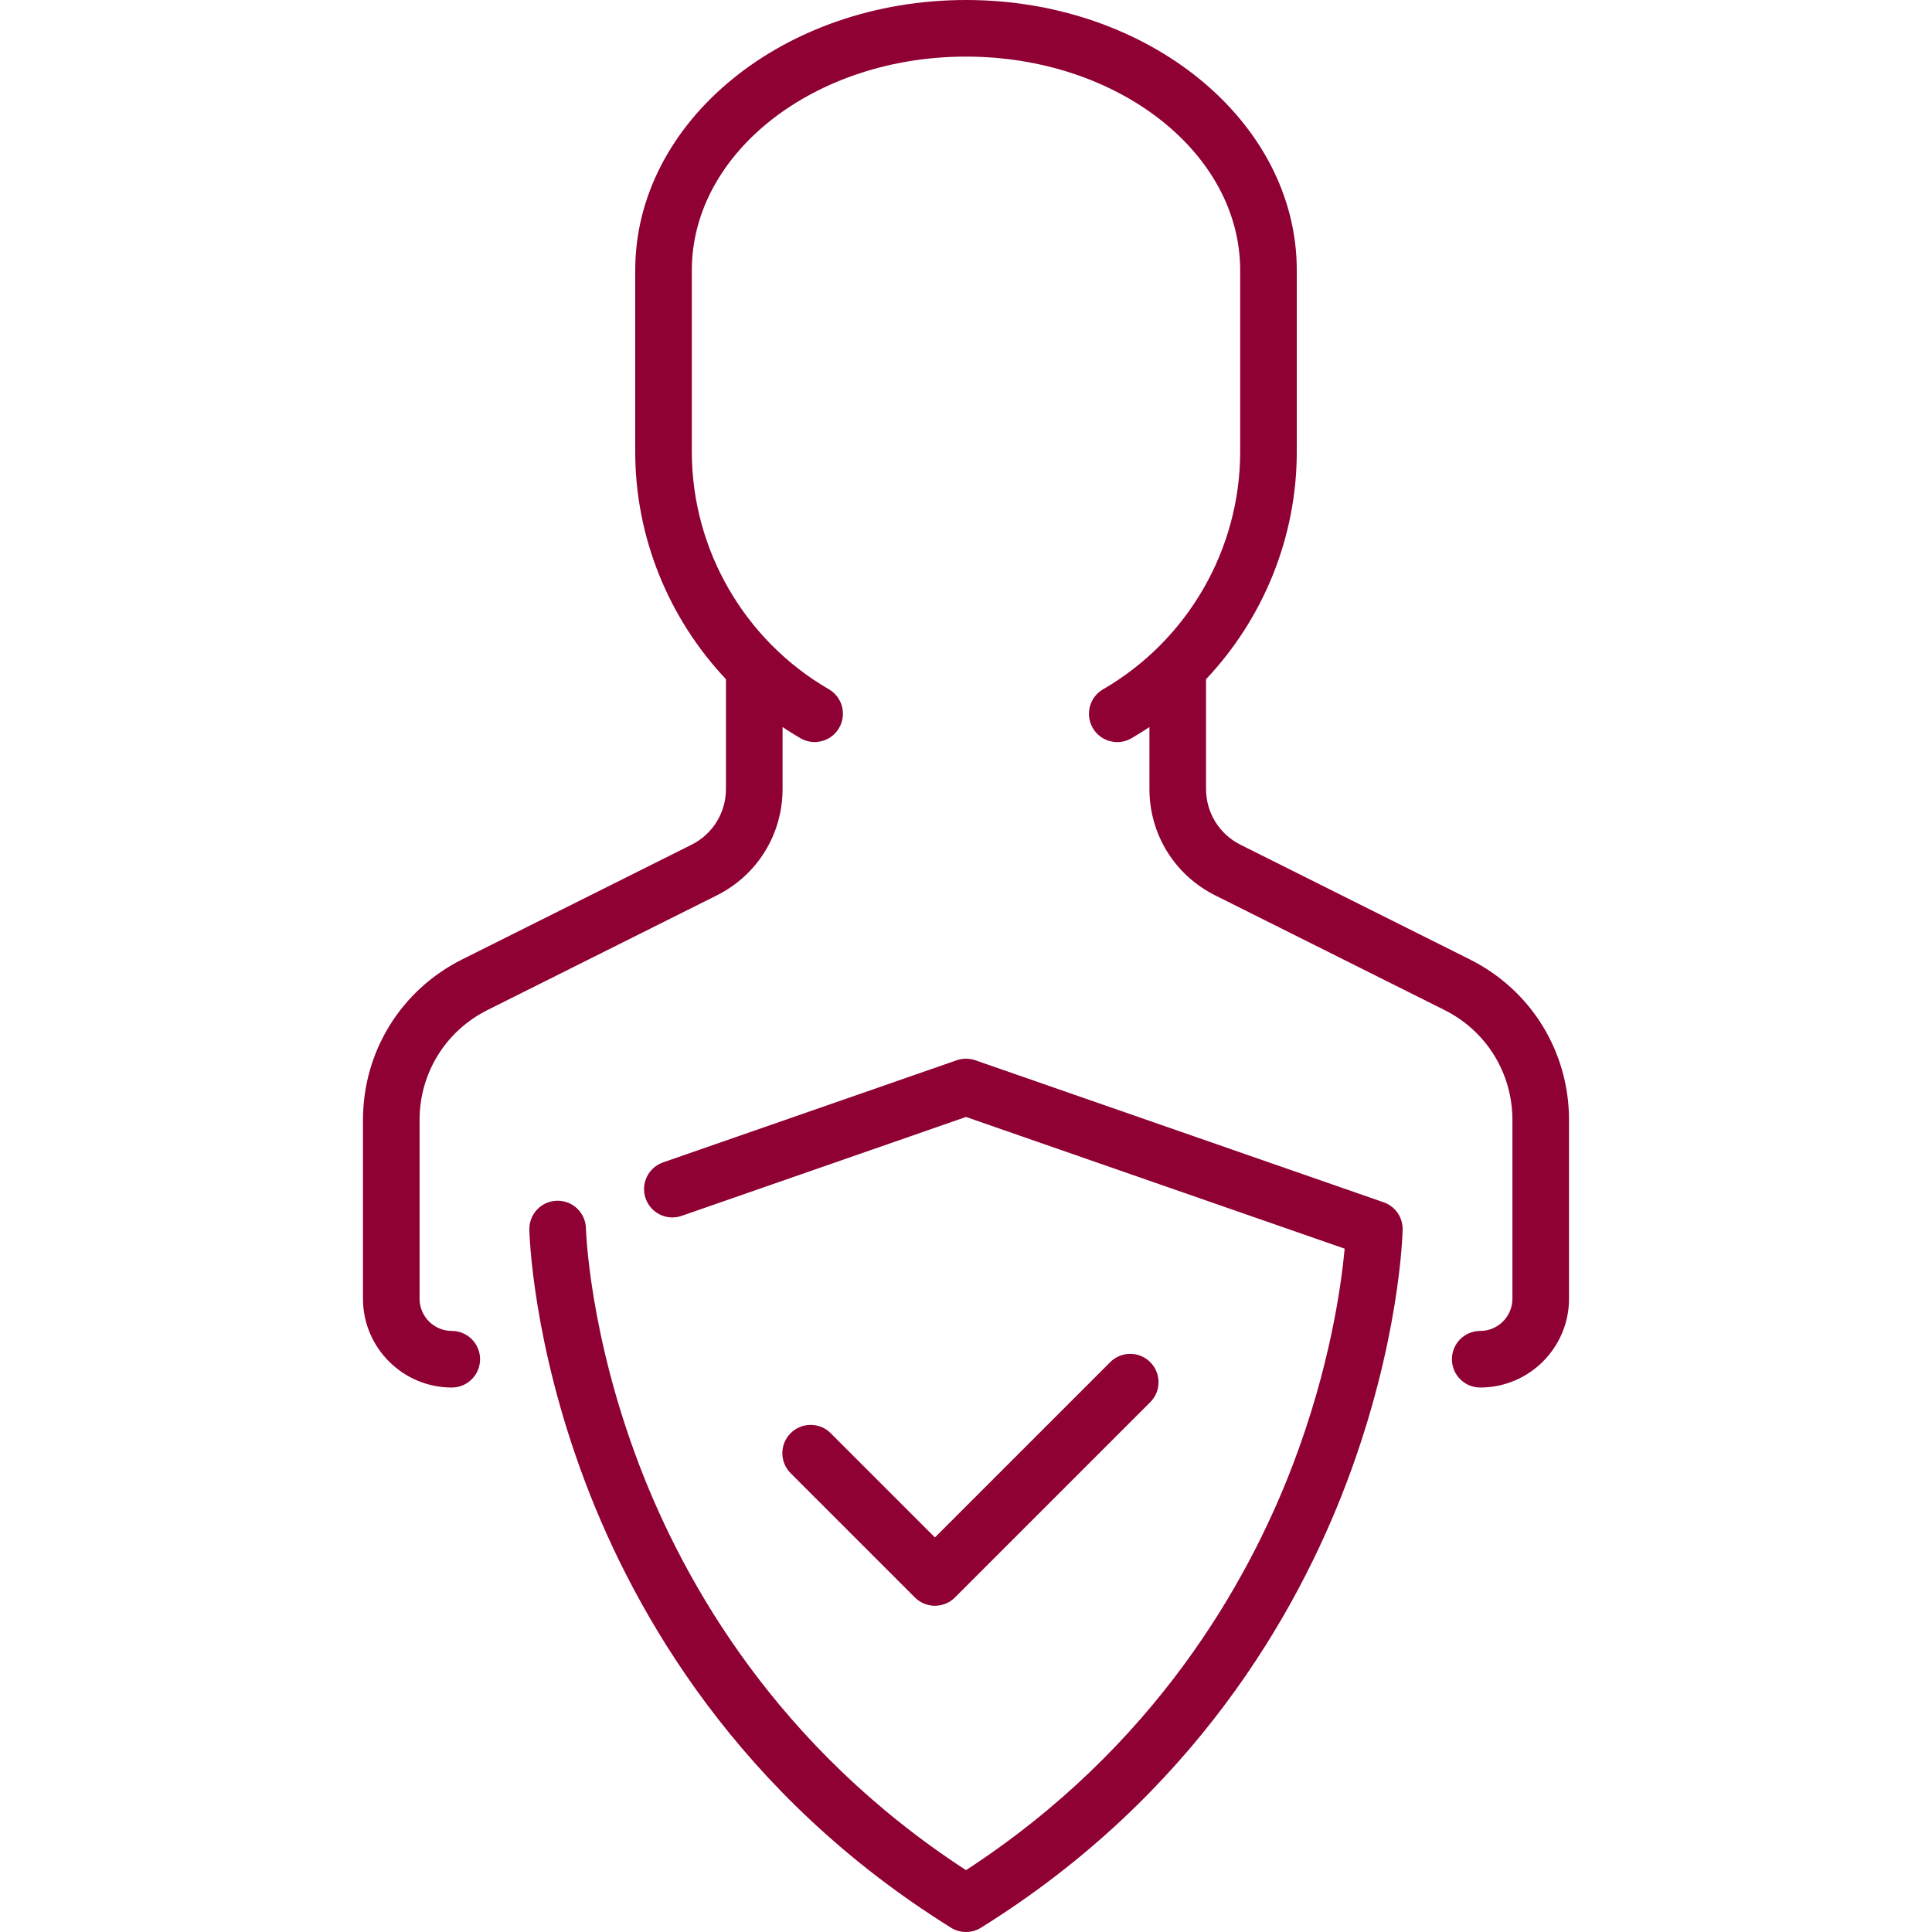 <?xml version="1.0" encoding="iso-8859-1"?>
<!-- Generator: Adobe Illustrator 21.0.0, SVG Export Plug-In . SVG Version: 6.00 Build 0)  -->
<svg xmlns="http://www.w3.org/2000/svg" xmlns:xlink="http://www.w3.org/1999/xlink" version="1.1" id="Capa_1" x="0px" y="0px" viewBox="0 0 512 512" style="enable-background:new 0 0 512 512;" xml:space="preserve" width="512px" height="512px">
<g>
	<g>
		<path d="M366.682,318.621L258.464,280.98c-1.596-0.555-3.332-0.555-4.928,0l-77.821,27.068c-3.912,1.361-5.98,5.635-4.62,9.548    c1.361,3.912,5.636,5.981,9.547,4.62L256,296.005l100.351,34.904c-0.894,9.69-3.893,31.508-13.777,57.381    c-11.92,31.202-36.569,74.777-86.574,107.32c-50.005-32.542-74.654-76.118-86.574-107.319    c-13.346-34.936-14.14-62.479-14.146-62.753c-0.091-4.083-3.429-7.333-7.495-7.333c-0.053,0-0.107,0-0.162,0.002    c-4.141,0.087-7.427,3.516-7.34,7.657c0.026,1.206,0.787,29.951,14.908,67.196c13.024,34.351,40.398,82.674,96.845,117.808    C253.25,511.623,254.625,512,256,512s2.75-0.377,3.963-1.133c56.447-35.134,83.821-83.457,96.845-117.808    c14.121-37.245,14.882-65.99,14.908-67.196C371.786,322.614,369.753,319.689,366.682,318.621z" fill="#8f0034"/>
	</g>
</g>
<g>
	<g>
		<path d="M304.826,360.984c-2.929-2.929-7.678-2.929-10.606,0l-46.453,46.453l-27.633-27.632c-2.929-2.929-7.678-2.929-10.606,0    c-2.929,2.929-2.929,7.678,0,10.606l32.936,32.936c1.464,1.464,3.384,2.196,5.303,2.196s3.839-0.732,5.303-2.197l51.756-51.756    C307.755,368.661,307.755,363.913,304.826,360.984z" fill="#8f0034"/>
	</g>
</g>
<g>
	<g>
		<path d="M389.505,254.246l-60.744-30.372c-5.643-2.821-9.148-8.493-9.148-14.801v-29.078    c15.192-16.087,24.048-37.621,24.048-60.269V71.629C343.661,32.133,304.336,0,256,0s-87.661,32.133-87.661,71.629v48.097    c0,22.645,8.856,44.18,24.048,60.268v29.079c0,6.309-3.505,11.98-9.148,14.801l-60.744,30.372    c-16.224,8.112-26.302,24.419-26.302,42.557v47.374c0,12.976,10.557,23.532,23.532,23.532c4.142,0,7.5-3.358,7.5-7.5    c0-4.142-3.358-7.5-7.5-7.5c-4.705,0-8.532-3.828-8.532-8.532v-47.374c0-12.42,6.901-23.586,18.01-29.141l60.744-30.372    c10.757-5.378,17.44-16.191,17.44-28.218v-16.395c1.544,1.032,3.125,2.021,4.744,2.958c1.183,0.685,2.476,1.011,3.751,1.011    c2.588,0,5.107-1.342,6.497-3.743c2.076-3.585,0.853-8.173-2.732-10.249c-22.396-12.968-36.309-37.082-36.309-62.929V71.629    C183.339,40.404,215.935,15,256,15s72.661,25.404,72.661,56.629v48.097c0,25.859-13.922,49.978-36.333,62.943    c-3.585,2.074-4.81,6.662-2.736,10.248c1.39,2.403,3.909,3.745,6.499,3.745c1.275,0,2.566-0.325,3.749-1.009    c1.629-0.943,3.219-1.937,4.772-2.974v16.394c0,12.027,6.683,22.839,17.44,28.218l60.744,30.372    c11.109,5.554,18.01,16.721,18.01,29.141v47.374c0,4.705-3.828,8.532-8.532,8.532c-4.142,0-7.5,3.358-7.5,7.5    c0,4.142,3.358,7.5,7.5,7.5c12.976,0,23.532-10.556,23.532-23.532v-47.374C415.807,278.665,405.729,262.358,389.505,254.246z" fill="#8f0034"/>
	</g>
</g>
<g>
</g>
<g>
</g>
<g>
</g>
<g>
</g>
<g>
</g>
<g>
</g>
<g>
</g>
<g>
</g>
<g>
</g>
<g>
</g>
<g>
</g>
<g>
</g>
<g>
</g>
<g>
</g>
<g>
</g>
</svg>
